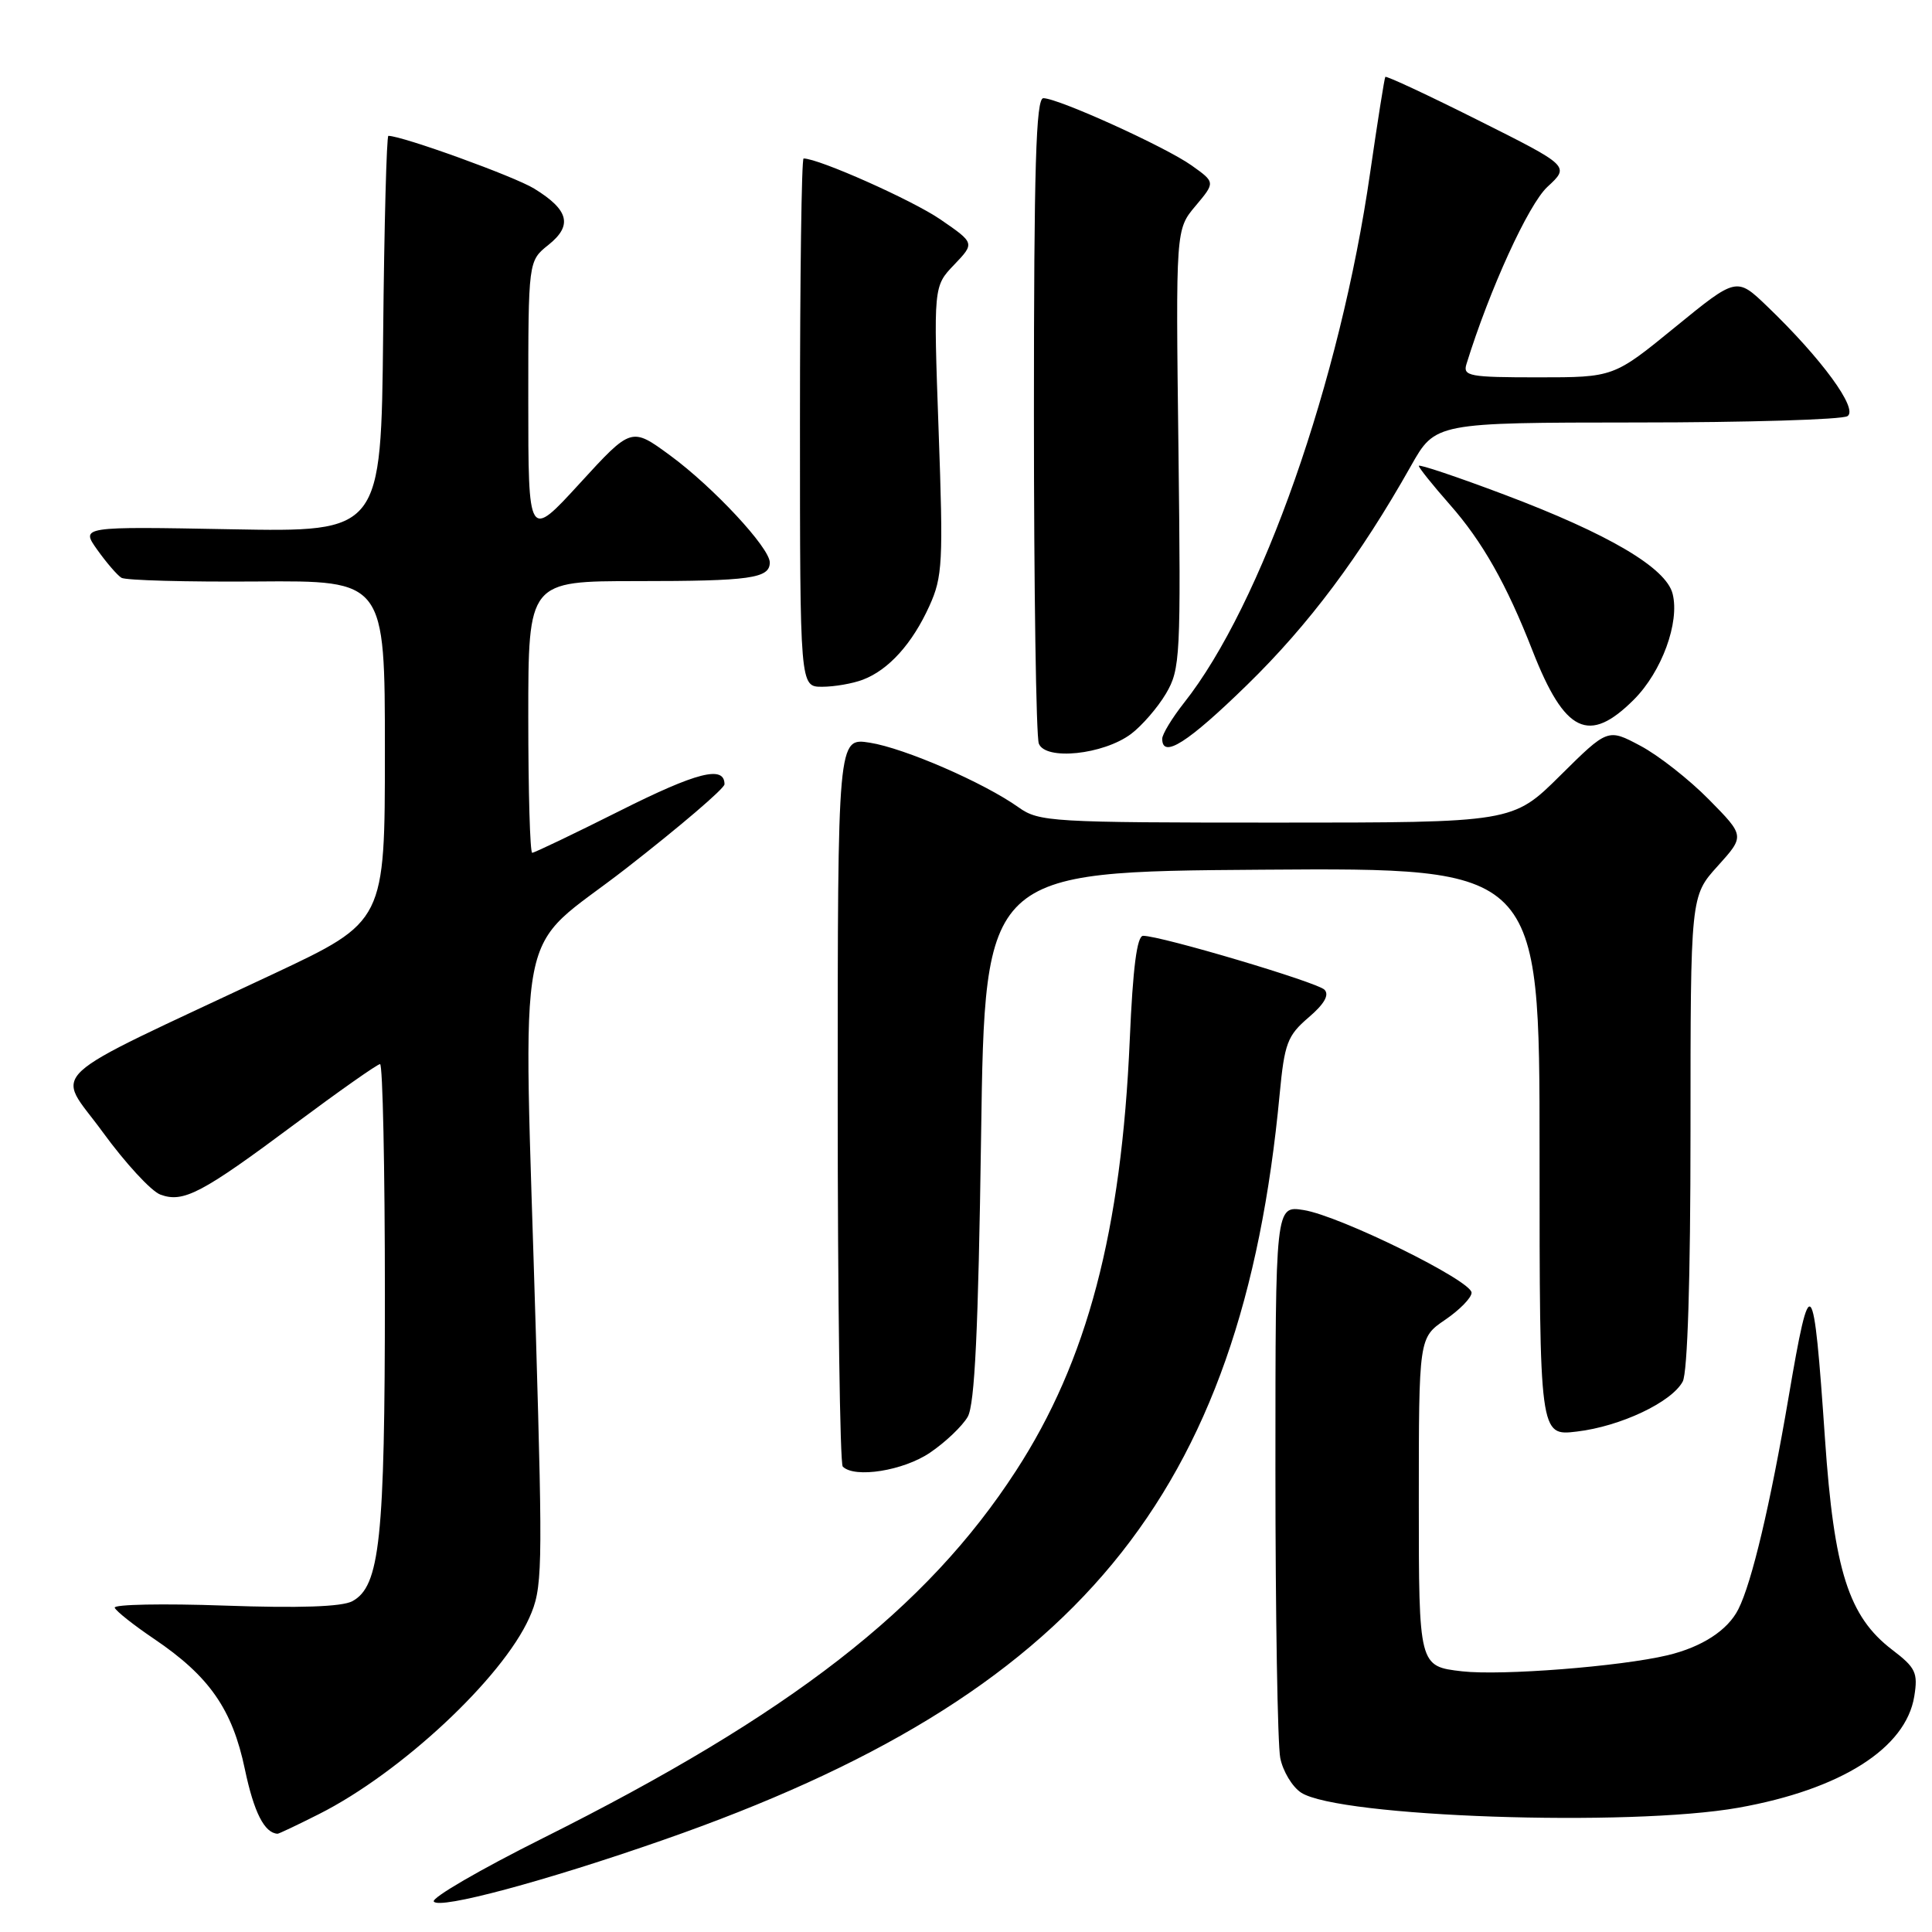 <?xml version="1.0" encoding="UTF-8" standalone="no"?>
<!DOCTYPE svg PUBLIC "-//W3C//DTD SVG 1.1//EN" "http://www.w3.org/Graphics/SVG/1.1/DTD/svg11.dtd" >
<svg xmlns="http://www.w3.org/2000/svg" xmlns:xlink="http://www.w3.org/1999/xlink" version="1.1" viewBox="0 0 256 256">
 <g >
 <path fill="currentColor"
d=" M 87.92 243.79 C 142.72 224.67 164.55 198.26 169.56 145.00 C 170.20 138.26 170.58 137.23 173.38 134.83 C 175.48 133.04 176.17 131.83 175.50 131.14 C 174.53 130.15 153.84 124.00 151.47 124.00 C 150.66 124.00 150.11 128.20 149.70 137.75 C 148.60 163.16 144.07 180.34 134.63 194.88 C 122.76 213.19 104.76 227.16 71.87 243.60 C 63.65 247.71 57.17 251.47 57.48 251.96 C 58.15 253.05 72.24 249.27 87.92 243.79 Z  M 42.28 240.37 C 53.13 234.90 66.53 222.39 70.13 214.38 C 71.88 210.48 71.93 208.41 71.01 176.88 C 69.34 119.61 67.95 126.76 83.00 115.04 C 90.15 109.47 96.00 104.47 96.00 103.92 C 96.00 101.38 92.36 102.30 82.13 107.44 C 76.03 110.50 70.80 113.00 70.52 113.00 C 70.23 113.00 70.00 104.90 70.00 95.00 C 70.00 77.00 70.00 77.00 84.42 77.00 C 99.40 77.00 102.00 76.64 102.00 74.53 C 102.00 72.59 94.51 64.54 88.80 60.35 C 83.66 56.58 83.66 56.58 76.83 64.04 C 70.00 71.50 70.00 71.50 70.00 53.04 C 70.00 34.58 70.00 34.58 72.67 32.45 C 75.90 29.87 75.39 27.82 70.78 24.99 C 68.17 23.38 53.30 18.00 51.46 18.00 C 51.23 18.00 50.91 29.81 50.77 44.25 C 50.50 70.50 50.50 70.50 30.60 70.13 C 10.69 69.76 10.69 69.76 12.89 72.85 C 14.10 74.55 15.54 76.22 16.09 76.56 C 16.64 76.90 24.72 77.12 34.05 77.05 C 51.00 76.92 51.00 76.92 51.00 99.51 C 51.00 122.10 51.00 122.10 36.25 129.04 C 4.92 143.77 7.40 141.47 13.59 149.98 C 16.59 154.10 20.03 157.84 21.25 158.29 C 24.30 159.42 26.74 158.13 39.11 148.91 C 44.95 144.56 50.01 141.00 50.36 141.00 C 50.71 141.00 51.00 154.75 51.00 171.56 C 51.00 203.98 50.34 210.21 46.68 212.17 C 45.30 212.91 39.67 213.10 29.76 212.75 C 21.59 212.46 15.04 212.59 15.20 213.03 C 15.37 213.48 17.72 215.34 20.43 217.17 C 27.74 222.11 30.79 226.49 32.45 234.45 C 33.65 240.15 35.04 242.89 36.78 242.98 C 36.94 242.99 39.41 241.82 42.28 240.37 Z  M 230.36 239.53 C 243.93 237.11 252.53 231.66 253.65 224.78 C 254.16 221.64 253.84 220.98 250.72 218.60 C 244.96 214.20 243.02 208.14 241.82 190.66 C 240.30 168.54 239.90 168.08 237.00 185.12 C 234.57 199.37 232.13 209.69 230.34 213.23 C 228.94 216.02 225.52 218.24 220.96 219.33 C 214.71 220.82 198.99 222.05 193.75 221.46 C 188.00 220.80 188.00 220.80 188.00 199.03 C 188.00 177.26 188.00 177.26 191.49 174.88 C 193.41 173.57 194.99 171.96 194.99 171.29 C 195.00 169.70 177.54 161.10 172.75 160.34 C 169.00 159.74 169.00 159.74 169.00 194.74 C 169.00 214.00 169.29 231.19 169.64 232.94 C 169.99 234.70 171.23 236.76 172.40 237.53 C 177.35 240.77 215.91 242.10 230.36 239.53 Z  M 123.24 192.48 C 125.28 191.10 127.52 188.96 128.23 187.73 C 129.16 186.09 129.63 176.25 130.00 150.50 C 130.50 115.50 130.50 115.50 167.25 115.24 C 204.00 114.98 204.00 114.98 204.00 152.63 C 204.00 190.28 204.00 190.28 208.93 189.69 C 214.72 189.01 221.50 185.80 222.97 183.06 C 223.61 181.85 224.00 169.49 224.00 149.94 C 224.00 118.74 224.00 118.74 227.60 114.76 C 231.20 110.77 231.20 110.77 226.44 105.94 C 223.82 103.28 219.74 100.08 217.36 98.82 C 213.04 96.52 213.04 96.52 206.74 102.76 C 200.45 109.00 200.45 109.00 169.13 109.00 C 139.29 109.00 137.67 108.90 134.97 106.98 C 130.38 103.71 119.84 99.13 115.25 98.41 C 111.00 97.74 111.00 97.74 111.00 145.71 C 111.00 172.08 111.30 193.97 111.67 194.33 C 113.24 195.91 119.72 194.88 123.24 192.48 Z  M 149.86 97.26 C 151.31 96.17 153.40 93.76 154.50 91.90 C 156.40 88.67 156.48 87.05 156.15 59.45 C 155.79 30.40 155.79 30.40 158.42 27.28 C 161.04 24.16 161.04 24.16 157.89 21.92 C 154.45 19.47 140.26 13.03 138.25 13.01 C 137.27 13.00 137.00 22.04 137.00 54.92 C 137.00 77.97 137.29 97.60 137.65 98.53 C 138.52 100.80 146.18 100.00 149.86 97.26 Z  M 165.25 90.75 C 173.43 82.77 180.21 73.71 186.95 61.75 C 190.19 56.00 190.19 56.00 216.85 55.98 C 231.51 55.98 244.09 55.60 244.80 55.14 C 246.27 54.21 241.36 47.50 234.17 40.60 C 230.11 36.70 230.11 36.70 221.96 43.35 C 213.82 50.00 213.82 50.00 203.79 50.00 C 194.70 50.00 193.82 49.84 194.31 48.25 C 197.37 38.37 202.52 27.09 205.04 24.76 C 208.01 22.02 208.01 22.02 195.90 15.95 C 189.24 12.61 183.69 10.02 183.56 10.19 C 183.44 10.36 182.54 16.07 181.55 22.89 C 177.58 50.51 167.17 80.15 156.88 93.14 C 155.30 95.15 154.00 97.29 154.00 97.89 C 154.00 100.58 157.38 98.43 165.25 90.75 Z  M 216.50 92.70 C 220.19 89.01 222.59 82.47 221.63 78.68 C 220.77 75.24 213.15 70.75 199.33 65.54 C 193.10 63.19 188.00 61.48 188.00 61.73 C 188.00 61.99 189.85 64.29 192.10 66.85 C 196.41 71.73 199.63 77.41 203.07 86.23 C 207.34 97.13 210.53 98.67 216.50 92.70 Z  M 114.34 90.06 C 117.75 88.77 120.90 85.27 123.15 80.29 C 124.90 76.44 125.00 74.49 124.37 57.01 C 123.69 37.94 123.69 37.94 126.43 35.08 C 129.17 32.21 129.17 32.21 124.60 29.07 C 120.90 26.53 108.49 21.00 106.48 21.00 C 106.21 21.00 106.00 36.75 106.00 56.00 C 106.00 91.00 106.00 91.00 108.93 91.00 C 110.55 91.00 112.98 90.58 114.34 90.06 Z "/>
</g>
</svg>